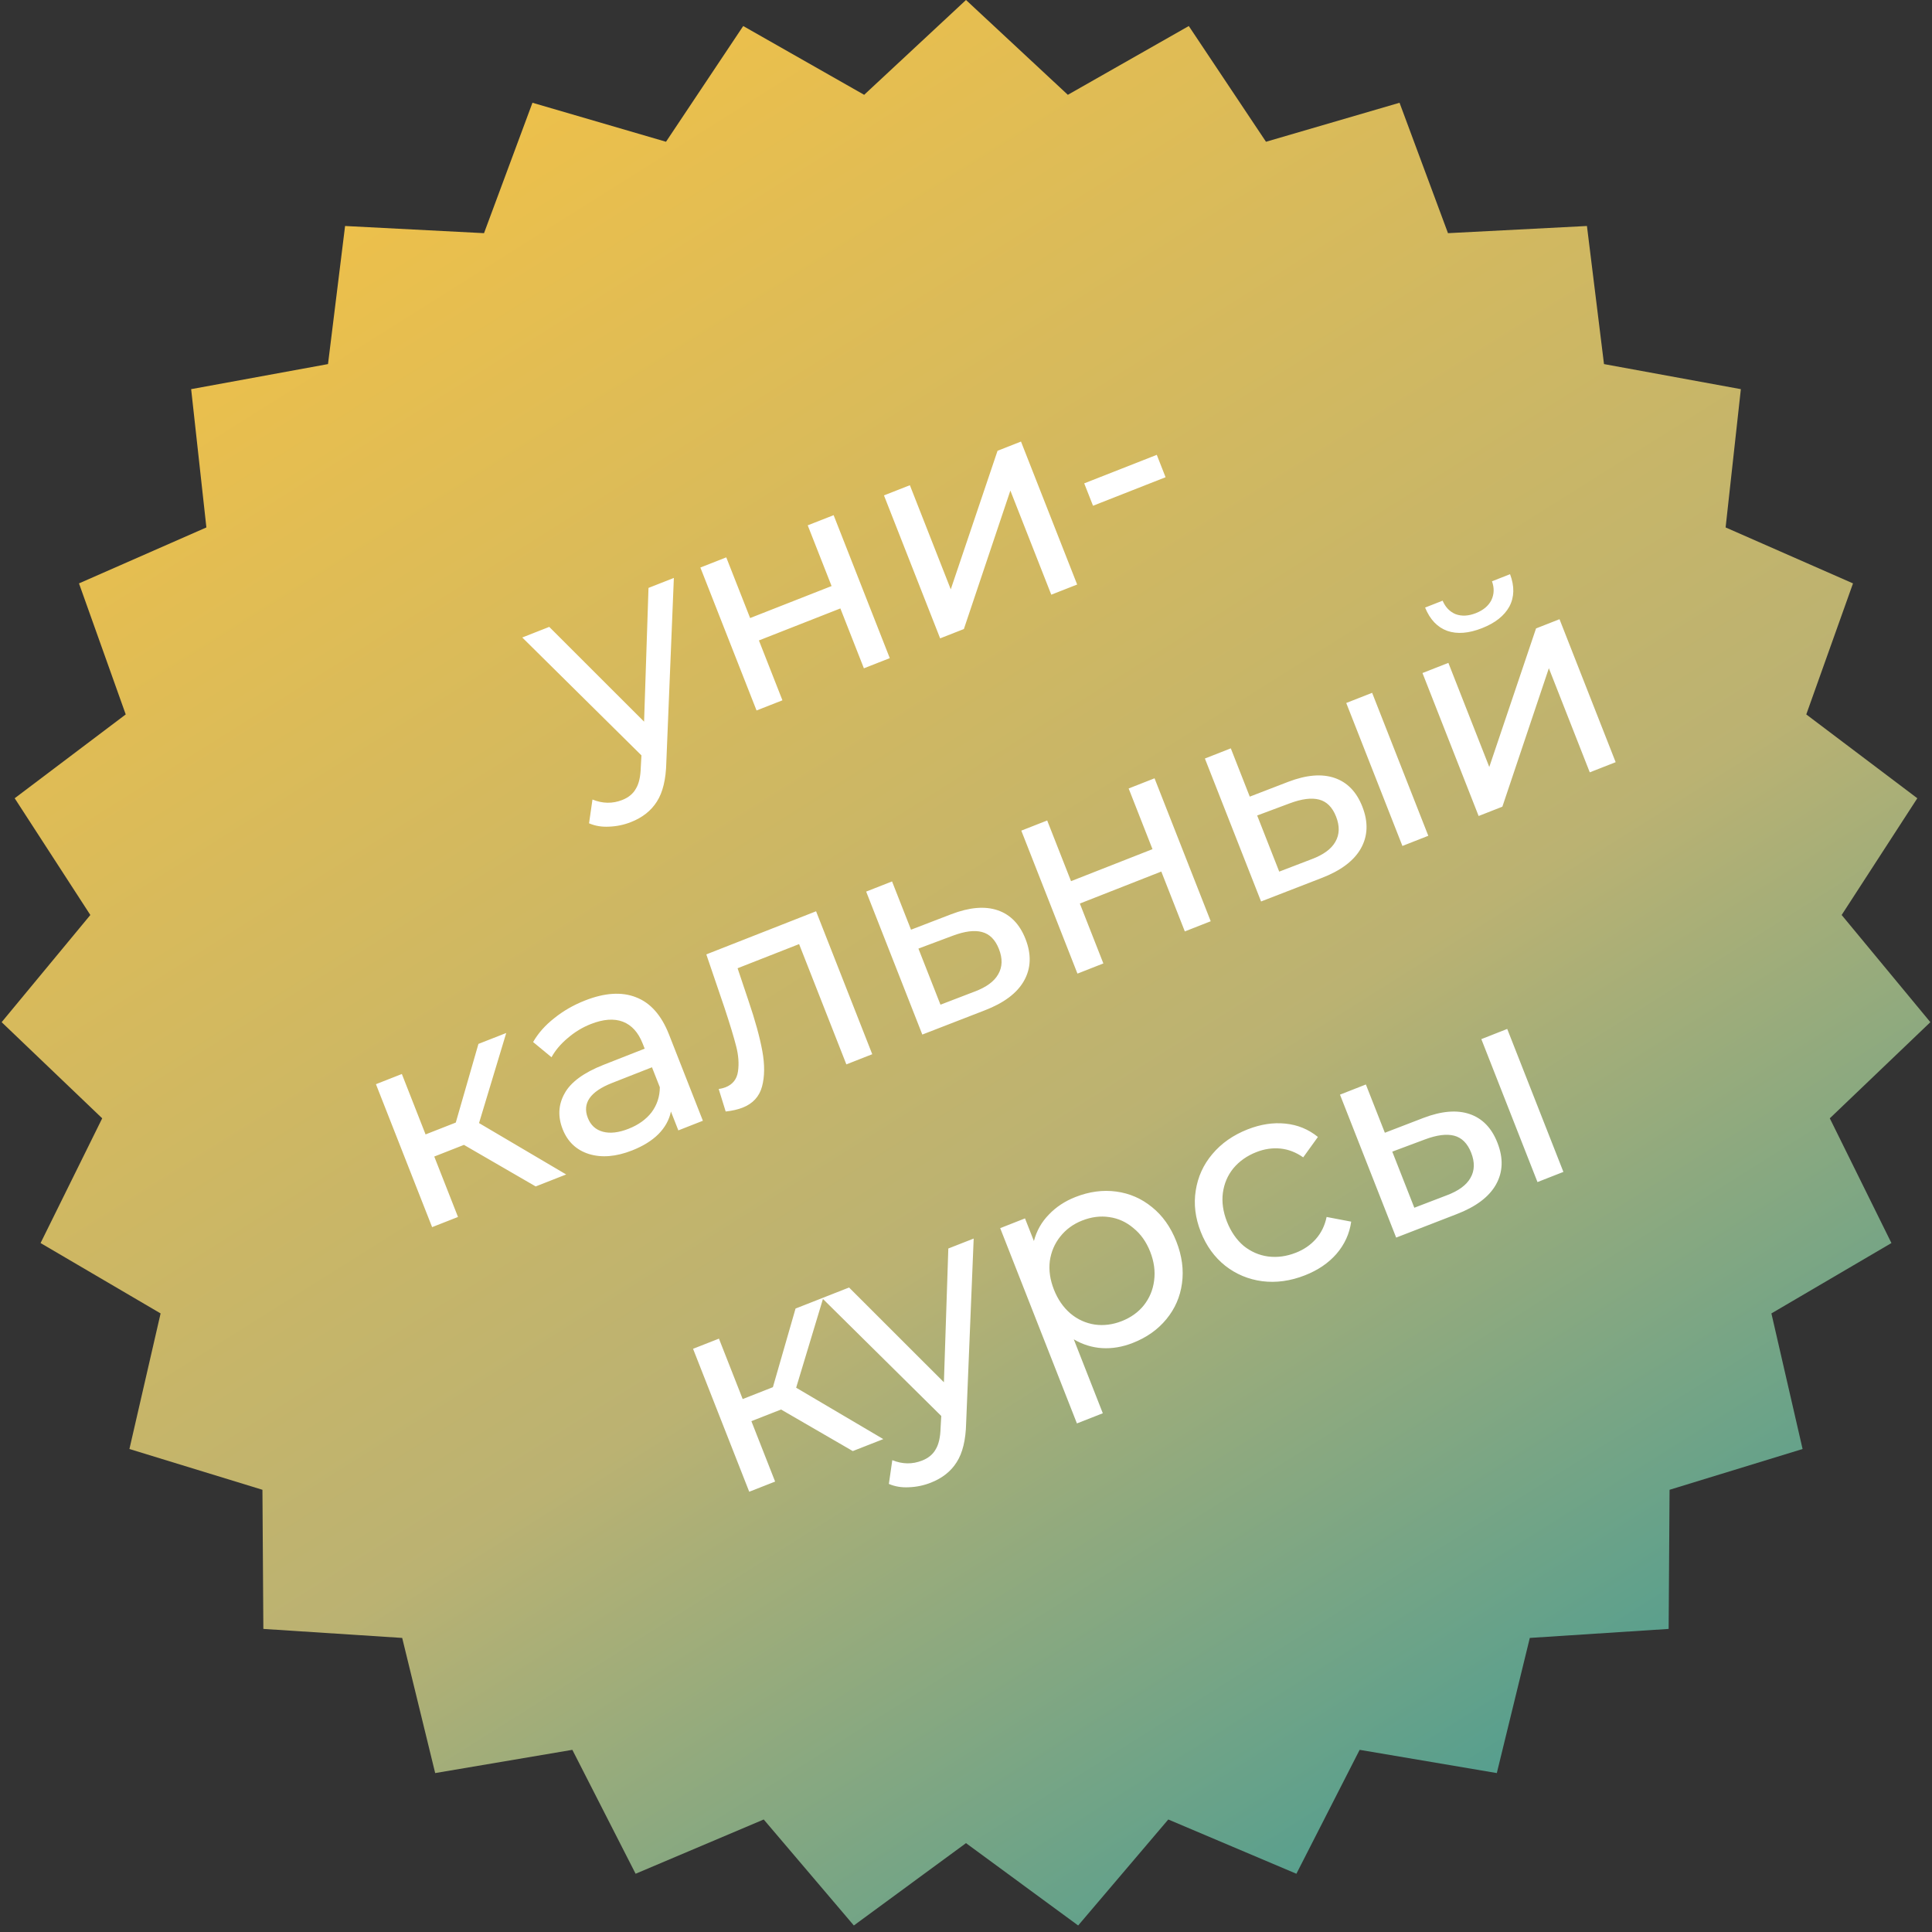 <svg width="80" height="80" viewBox="0 0 80 80" fill="none" xmlns="http://www.w3.org/2000/svg">
<rect x="0" y="0" width="80" height="80" fill="#333333" stroke="none"/>
<path d="M40 0L44.217 3.926L49.225 1.078L52.422 5.87L57.952 4.255L59.958 9.655L65.712 9.358L66.418 15.076L72.085 16.114L71.454 21.84L76.729 24.157L74.794 29.583L79.392 33.054L76.259 37.888L79.932 42.326L75.768 46.307L78.32 51.472L73.35 54.386L74.641 60L69.133 61.689L69.095 67.45L63.346 67.823L61.98 73.419L56.3 72.457L53.681 77.588L48.376 75.341L44.644 79.73L40 76.32L35.356 79.73L31.624 75.341L26.319 77.588L23.7 72.457L18.02 73.419L16.654 67.823L10.905 67.45L10.867 61.689L5.359 60L6.65 54.386L1.68 51.472L4.232 46.307L0.068 42.326L3.741 37.888L0.608 33.054L5.206 29.583L3.271 24.157L8.546 21.84L7.915 16.114L13.582 15.076L14.289 9.358L20.042 9.655L22.048 4.255L27.578 5.87L30.775 1.078L35.783 3.926L40 0Z" fill="url(#paint0_linear)"/>
<path d="M27.903 23.931L27.591 31.57C27.575 32.273 27.444 32.814 27.198 33.195C26.959 33.572 26.602 33.854 26.125 34.041C25.835 34.156 25.533 34.218 25.219 34.23C24.916 34.246 24.64 34.2 24.391 34.091L24.533 33.107C24.952 33.277 25.363 33.284 25.765 33.126C26.026 33.023 26.214 32.868 26.33 32.659C26.456 32.455 26.524 32.157 26.534 31.767L26.561 31.279L21.626 26.397L22.743 25.958L26.67 29.882L26.853 24.344L27.903 23.931ZM29.001 23.5L30.073 23.079L31.061 25.592L34.434 24.267L33.446 21.753L34.519 21.332L36.844 27.252L35.772 27.673L34.798 25.194L31.425 26.519L32.399 28.998L31.327 29.419L29.001 23.5ZM36.603 20.513L37.676 20.092L39.369 24.403L41.306 18.666L42.277 18.284L44.603 24.204L43.531 24.625L41.837 20.314L39.912 26.047L38.929 26.433L36.603 20.513ZM44.895 20.015L47.9 18.834L48.264 19.761L45.26 20.942L44.895 20.015ZM19.211 47.407L17.982 47.89L18.965 50.392L17.893 50.813L15.567 44.894L16.64 44.472L17.622 46.974L18.873 46.483L19.811 43.226L20.962 42.774L19.836 46.504L23.444 48.632L22.182 49.128L19.211 47.407ZM24.222 41.429C25.041 41.107 25.746 41.062 26.336 41.295C26.933 41.524 27.388 42.037 27.701 42.834L29.105 46.408L28.089 46.807L27.782 46.026C27.711 46.371 27.538 46.684 27.261 46.965C26.989 47.235 26.626 47.459 26.172 47.638C25.509 47.898 24.914 47.947 24.386 47.785C23.866 47.62 23.503 47.277 23.298 46.756C23.093 46.234 23.119 45.743 23.376 45.281C23.63 44.812 24.171 44.414 24.997 44.09L26.695 43.423L26.611 43.211C26.43 42.749 26.157 42.448 25.793 42.307C25.428 42.167 24.985 42.199 24.464 42.404C24.114 42.541 23.795 42.736 23.506 42.986C23.215 43.23 22.992 43.494 22.837 43.778L22.075 43.149C22.284 42.783 22.575 42.454 22.95 42.161C23.322 41.86 23.746 41.616 24.222 41.429ZM26.026 46.741C26.435 46.58 26.754 46.352 26.982 46.056C27.206 45.753 27.32 45.408 27.322 45.02L26.997 44.194L25.345 44.843C24.436 45.2 24.102 45.684 24.342 46.294C24.459 46.592 24.666 46.781 24.964 46.862C25.262 46.942 25.616 46.902 26.026 46.741ZM33.792 37.734L36.118 43.653L35.046 44.074L33.089 39.093L30.542 40.093L30.993 41.438C31.269 42.249 31.46 42.943 31.566 43.52C31.67 44.09 31.665 44.582 31.553 44.995C31.44 45.409 31.172 45.7 30.747 45.866C30.554 45.942 30.321 45.995 30.049 46.025L29.76 45.094C29.866 45.078 29.96 45.054 30.042 45.022C30.339 44.905 30.512 44.687 30.558 44.368C30.605 44.048 30.58 43.701 30.484 43.327C30.389 42.952 30.229 42.425 30.006 41.748L29.247 39.519L33.792 37.734ZM39.392 37.855C40.147 37.566 40.787 37.513 41.314 37.693C41.84 37.873 42.223 38.268 42.463 38.878C42.715 39.519 42.693 40.099 42.399 40.618C42.109 41.128 41.564 41.535 40.764 41.841L38.191 42.839L35.866 36.919L36.938 36.498L37.723 38.497L39.392 37.855ZM40.355 41.06C40.842 40.878 41.169 40.638 41.335 40.34C41.509 40.039 41.519 39.692 41.364 39.297C41.212 38.91 40.978 38.675 40.662 38.593C40.353 38.508 39.948 38.56 39.447 38.748L38.03 39.279L38.943 41.602L40.355 41.06ZM42.29 34.395L43.362 33.974L44.349 36.487L47.722 35.162L46.735 32.649L47.807 32.228L50.133 38.147L49.061 38.568L48.087 36.089L44.714 37.414L45.688 39.894L44.615 40.315L42.29 34.395ZM53.352 32.37C54.099 32.085 54.736 32.033 55.262 32.213C55.788 32.393 56.172 32.788 56.411 33.399C56.663 34.039 56.642 34.619 56.347 35.139C56.057 35.648 55.513 36.055 54.713 36.361L52.218 37.328L49.892 31.409L50.965 30.987L51.75 32.987L53.352 32.37ZM55.745 29.109L56.817 28.688L59.143 34.608L58.071 35.029L55.745 29.109ZM54.315 35.576C54.801 35.394 55.128 35.153 55.295 34.856C55.469 34.555 55.479 34.208 55.324 33.813C55.172 33.426 54.938 33.191 54.622 33.109C54.306 33.027 53.901 33.079 53.406 33.264L52.057 33.768L52.97 36.092L54.315 35.576ZM58.902 27.869L59.974 27.448L61.668 31.759L63.604 26.022L64.576 25.64L66.901 31.56L65.829 31.981L64.135 27.67L62.21 33.403L61.227 33.789L58.902 27.869ZM61.369 26.01C60.818 26.227 60.339 26.265 59.931 26.124C59.52 25.976 59.213 25.654 59.01 25.158L59.736 24.873C59.852 25.145 60.032 25.332 60.278 25.433C60.529 25.524 60.807 25.509 61.112 25.389C61.417 25.269 61.631 25.091 61.753 24.854C61.871 24.61 61.88 24.348 61.78 24.07L62.528 23.776C62.717 24.277 62.707 24.724 62.5 25.115C62.289 25.498 61.912 25.797 61.369 26.01ZM32.342 58.365L31.113 58.847L32.096 61.349L31.024 61.77L28.698 55.851L29.77 55.43L30.753 57.932L32.004 57.44L32.942 54.184L34.093 53.732L32.967 57.462L36.575 59.59L35.312 60.086L32.342 58.365ZM40.318 51.286L40.006 58.925C39.99 59.628 39.858 60.169 39.612 60.549C39.374 60.927 39.016 61.209 38.54 61.396C38.249 61.51 37.947 61.573 37.634 61.584C37.331 61.6 37.055 61.554 36.806 61.446L36.948 60.462C37.367 60.632 37.778 60.638 38.18 60.48C38.441 60.378 38.629 60.222 38.745 60.014C38.87 59.809 38.938 59.512 38.948 59.121L38.976 58.633L34.041 53.752L35.158 53.313L39.085 57.237L39.268 51.698L40.318 51.286ZM44.532 49.566C45.106 49.34 45.669 49.265 46.223 49.34C46.777 49.415 47.269 49.63 47.701 49.984C48.14 50.336 48.476 50.81 48.71 51.406C48.944 52.001 49.022 52.581 48.943 53.145C48.868 53.699 48.653 54.191 48.298 54.623C47.944 55.055 47.48 55.383 46.906 55.608C46.482 55.775 46.059 55.847 45.637 55.823C45.223 55.797 44.831 55.676 44.463 55.459L45.665 58.52L44.593 58.941L41.416 50.855L42.443 50.451L42.812 51.389C42.922 50.968 43.127 50.604 43.427 50.297C43.725 49.982 44.093 49.738 44.532 49.566ZM46.448 54.705C46.828 54.556 47.133 54.337 47.364 54.049C47.599 53.75 47.741 53.411 47.789 53.031C47.842 52.641 47.788 52.241 47.627 51.831C47.466 51.422 47.235 51.096 46.933 50.853C46.636 50.6 46.301 50.448 45.929 50.397C45.564 50.342 45.191 50.39 44.812 50.539C44.439 50.685 44.136 50.908 43.901 51.206C43.67 51.495 43.527 51.83 43.471 52.213C43.423 52.593 43.479 52.988 43.64 53.398C43.801 53.807 44.03 54.138 44.327 54.391C44.621 54.637 44.956 54.789 45.331 54.847C45.704 54.899 46.076 54.851 46.448 54.705ZM54.037 52.807C53.434 53.044 52.843 53.125 52.264 53.052C51.693 52.976 51.184 52.763 50.737 52.414C50.288 52.058 49.949 51.589 49.721 51.008C49.493 50.428 49.423 49.858 49.513 49.298C49.6 48.731 49.828 48.229 50.198 47.791C50.572 47.344 51.06 47.001 51.664 46.764C52.2 46.554 52.719 46.474 53.221 46.526C53.73 46.576 54.18 46.76 54.572 47.079L53.963 47.924C53.666 47.714 53.351 47.593 53.02 47.559C52.689 47.526 52.356 47.575 52.021 47.707C51.634 47.859 51.318 48.082 51.072 48.376C50.834 48.667 50.689 49.008 50.636 49.398C50.587 49.779 50.644 50.173 50.804 50.583C50.968 51 51.199 51.335 51.496 51.588C51.797 51.83 52.134 51.977 52.507 52.028C52.887 52.077 53.27 52.025 53.658 51.873C53.993 51.741 54.27 51.551 54.49 51.301C54.71 51.051 54.858 50.748 54.932 50.392L55.95 50.586C55.88 51.086 55.676 51.531 55.34 51.921C55.008 52.301 54.574 52.596 54.037 52.807ZM58.945 46.289C59.693 46.004 60.33 45.951 60.856 46.131C61.382 46.311 61.766 46.706 62.005 47.317C62.257 47.957 62.236 48.537 61.941 49.057C61.651 49.566 61.106 49.974 60.307 50.279L57.812 51.246L55.486 45.327L56.558 44.906L57.344 46.905L58.945 46.289ZM61.339 43.028L62.411 42.606L64.737 48.526L63.664 48.947L61.339 43.028ZM59.908 49.495C60.395 49.312 60.722 49.072 60.889 48.774C61.063 48.474 61.073 48.126 60.918 47.731C60.765 47.344 60.531 47.11 60.215 47.027C59.9 46.945 59.494 46.997 59 47.183L57.651 47.687L58.564 50.01L59.908 49.495Z" fill="white"/>
<defs>
<linearGradient id="paint0_linear" x1="72" y1="91.429" x2="14.476" y2="7.33204e-07" gradientUnits="userSpaceOnUse">
<stop stop-color="#1492A1"/>
<stop offset="0.476" stop-color="#BBB272"/>
<stop offset="1" stop-color="#F4C245"/>
</linearGradient>
</defs>
</svg>
